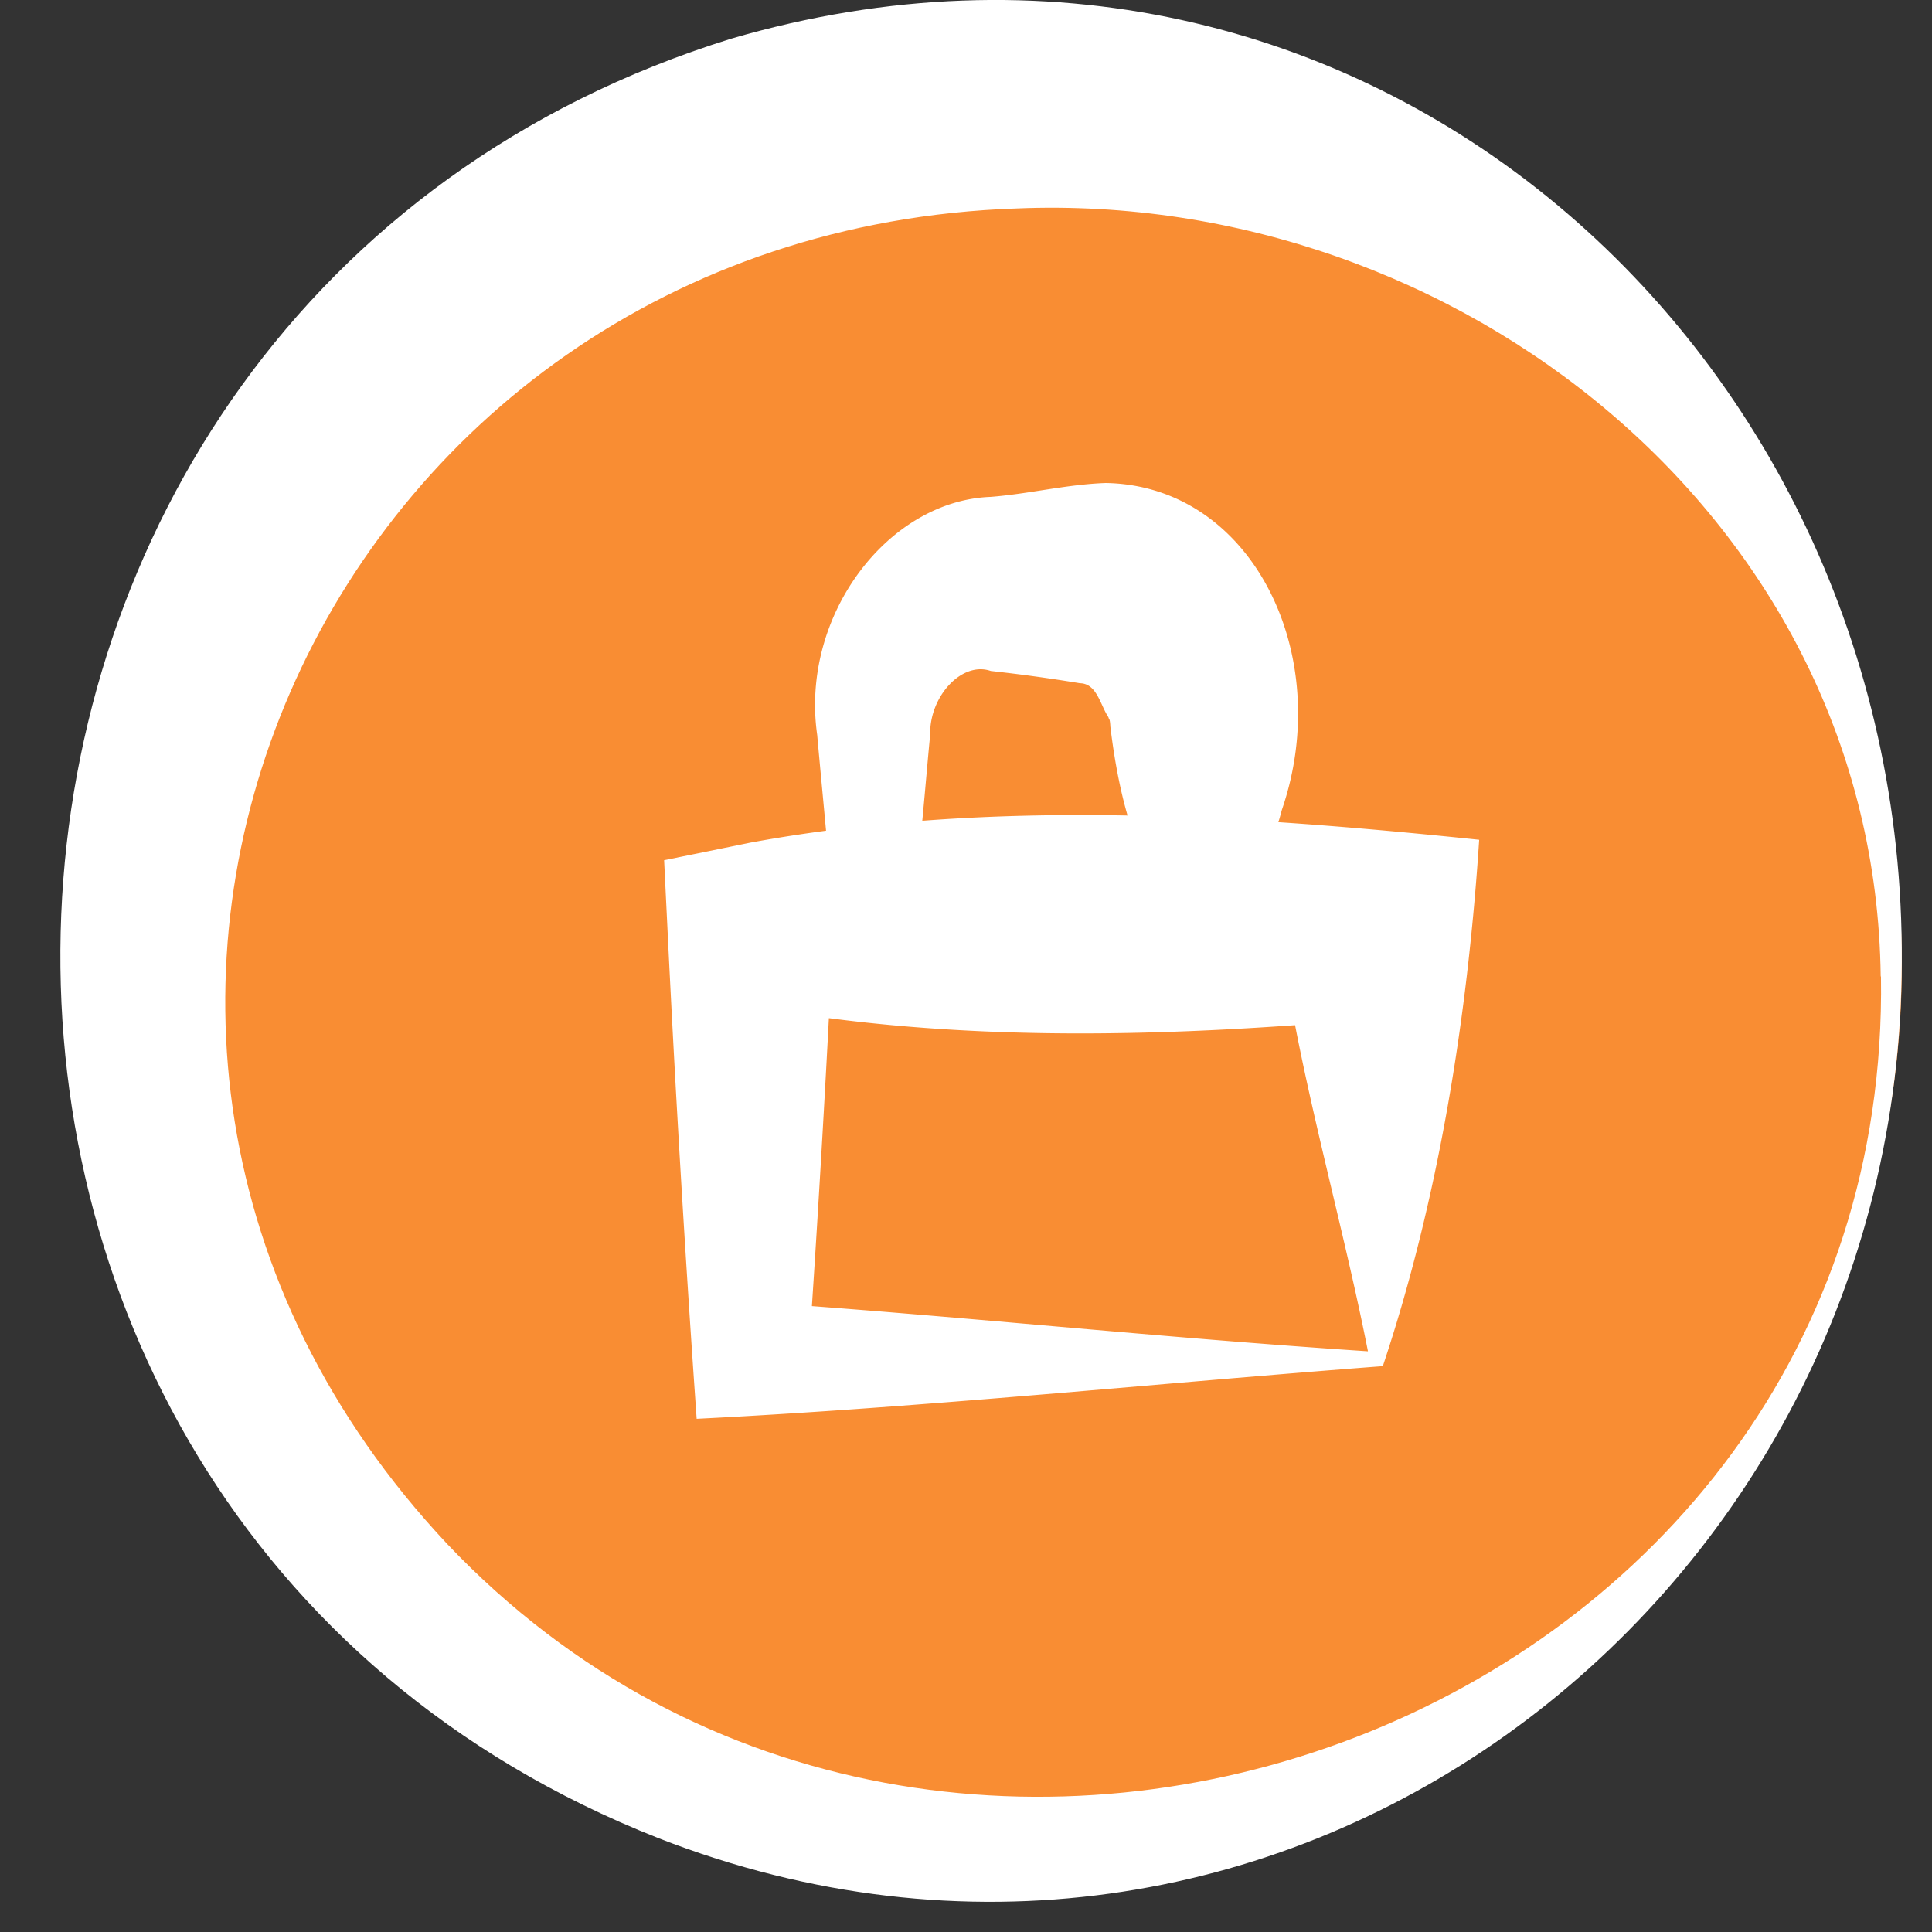 <svg width="64" height="64" fill="none" xmlns="http://www.w3.org/2000/svg"><rect width="100%" height="100%" fill="#333333" stroke="none"/><g clip-path="url(#a)"><circle cx="34" cy="32" r="29" fill="#F98D33"/><path d="M62.993 32.347c-.355 21.096-20.928 36.44-41.172 28.548C-5.834 50.002-4.105 10.07 24.225 1.28 45.05-4.808 63.408 11.674 62.993 32.356v-.009Zm-.692 0C62.12 17.202 48.25 6.301 33.677 6.905c-23.003.784-34.876 27.193-18.852 44.252 16.587 17.474 47.857 5.822 47.485-18.81h-.01Z" fill="#fff"/><path d="M45.808 45.255c-7.401.56-15.13 1.364-22.73 1.745a747.289 747.289 0 0 1-.974-16.378L22 28.496l2.864-.584c7.953-1.457 16.13-.923 24.136-.093-.388 5.928-1.354 11.932-3.192 17.436Zm-.491-.482c-.915-4.65-2.416-9.638-2.95-14.16l3.191 3.134c-6.9.61-13.862.821-20.703-.424l2.76-2.71a731.712 731.712 0 0 1-.836 14.397l-1.924-1.889c6.763.458 13.492 1.186 20.462 1.643v.009Z" fill="#fff"/><path d="M36.007 32.867c-1.225-.136-2.348-.027-3.588.126-1.434.081-2.852-.533-3.86-1.868-.69-.866-1.1-2.184-1.17-3.34-.047-.514-.28-2.986-.318-3.438-.566-3.934 2.325-7.76 5.743-7.887 1.27-.099 2.526-.415 3.813-.46 4.875.081 7.595 5.721 5.836 10.83-.148.568-.272.839-.442 1.488-.752 3.032-3.534 4.828-6.014 4.558v-.01Zm0-.722c1.705-.082 2.836-2.563 1.72-4.061-.503-1.183-.79-2.717-.945-4.016-.016-.316-.054-.226-.062-.307-.271-.397-.38-1.12-.946-1.128a55.26 55.26 0 0 0-2.952-.406c-.961-.334-2.039.848-2.008 2.111-.085.813-.27 3.132-.38 3.953-.193 3.953 2.977 4.106 5.573 3.854Z" fill="#fff"/></g><defs><clipPath id="a"><path fill="#fff" transform="translate(2)" d="M0 0h61v63H0z"/></clipPath></defs></svg>